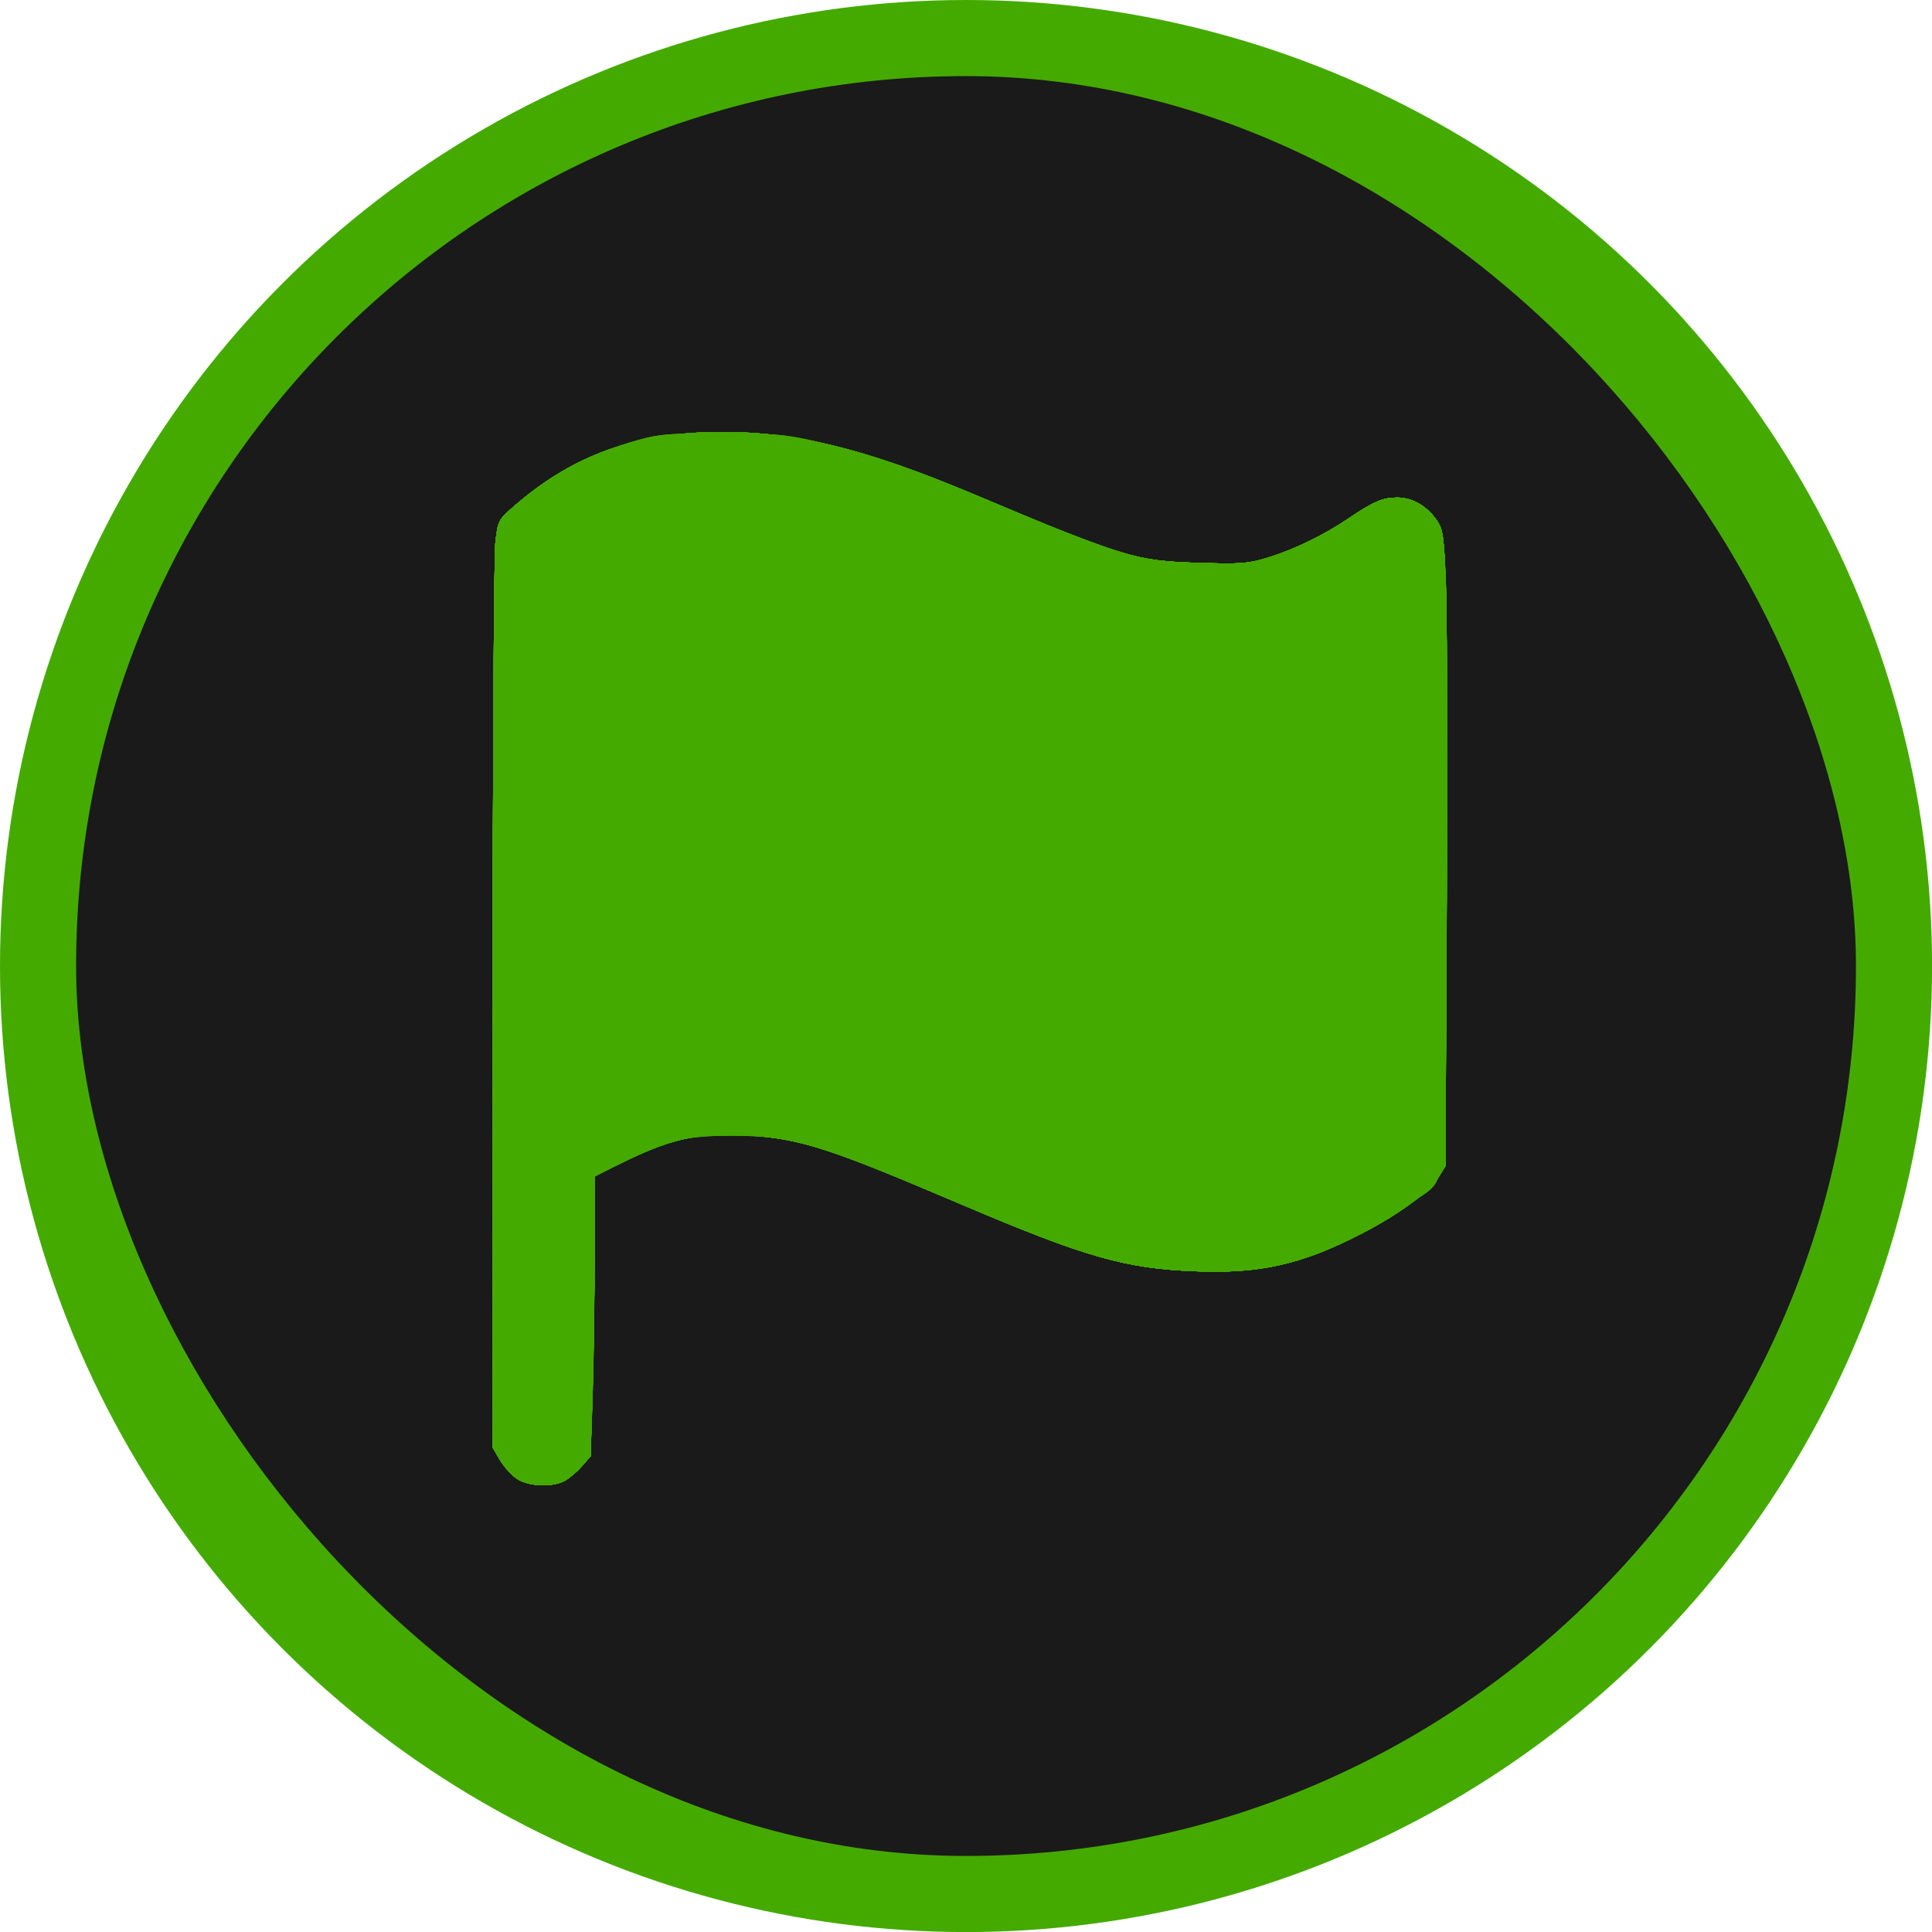 <?xml version="1.0" encoding="UTF-8" standalone="no"?>
<!-- Uploaded to: SVG Repo, www.svgrepo.com, Transformed by: SVG Repo Mixer Tools -->

<svg
   width="868.396"
   height="868.396"
   viewBox="-3.6 -3.6 33.867 33.867"
   fill="none"
   version="1.1"
   id="svg1"
   xmlns="http://www.w3.org/2000/svg"
   xmlns:svg="http://www.w3.org/2000/svg">
  <defs
     id="defs1" />
  <circle
     style="fill:#44aa00;fill-opacity:1;stroke-width:2.643"
     id="path21"
     cx="13.334"
     cy="13.334"
     r="16.934" />
  <g
     id="SVGRepo_bgCarrier"
     stroke-width="0"
     style="fill:#1a1a1a"
     transform="translate(1.334,1.334)">
    <rect
       x="-3.6"
       y="-3.6"
       width="31.2"
       height="31.2"
       rx="15.6"
       fill="#2563eb"
       strokewidth="0"
       id="rect1"
       style="fill:#1a1a1a" />
  </g>
  <g
     id="SVGRepo_iconCarrier"
     style="fill:#44aa00"
     transform="matrix(0.934,0,0,0.934,2.185,1.958)">
    <g
       id="Navigation / Flag"
       style="fill:#44aa00">
      <path
         style="fill:#44aa00;stroke-width:95.952"
         d="m 182.386,651.469 c -2.602,-1.666 -6.341,-5.776 -8.308,-9.133 l -3.577,-6.104 0.064,-212.276 c 0.035,-116.752 0.627,-217.15 1.317,-223.106 1.223,-10.574 1.419,-10.976 8.245,-16.968 17.225,-15.121 37.681,-26.08 60.586,-32.459 9.986,-2.781 14.98,-3.182 39.603,-3.179 23.737,0.003 30.452,0.506 42.625,3.196 30.797,6.806 49.385,13.304 101.613,35.521 16.152,6.871 36.959,14.848 46.237,17.727 15.592,4.838 18.588,5.287 39.531,5.922 20.427,0.62 23.697,0.373 33.171,-2.505 12.113,-3.679 27.38,-11.078 38.811,-18.809 12.105,-8.187 16.618,-10.127 23.556,-10.127 7.389,0 14.461,4.122 19.242,11.217 2.762,4.098 3.255,7.454 4.181,28.456 0.578,13.096 0.792,81.88 0.476,152.854 -0.661,148.574 1.009,133.501 -16.239,146.511 -11.589,8.741 -33.465,20.379 -48.103,25.591 -18.46,6.573 -33.383,8.594 -56.803,7.696 -33.973,-1.304 -52.456,-6.639 -114.871,-33.16 -68.277,-29.012 -78.167,-31.937 -108.369,-32.05 -21.977,-0.083 -32.243,2.472 -53.101,13.216 l -12.643,6.512 -0.004,39.95 c -0.002,21.973 -0.434,52.24 -0.959,67.261 l -0.954,27.311 -4.313,4.912 c -2.372,2.702 -6.135,5.855 -8.362,7.006 -6.005,3.105 -17.01,2.627 -22.65,-0.985 z"
         id="path2"
         transform="matrix(0.039,0,0,0.039,-3.6,-3.6)" />
      <path
         style="fill:#44aa00;stroke-width:95.952"
         d="m 182.386,651.469 c -2.602,-1.666 -6.341,-5.776 -8.308,-9.133 l -3.577,-6.104 0.064,-212.276 c 0.035,-116.752 0.627,-217.15 1.317,-223.106 1.223,-10.574 1.419,-10.976 8.245,-16.968 17.225,-15.121 37.681,-26.08 60.586,-32.459 9.986,-2.781 14.98,-3.182 39.603,-3.179 23.737,0.003 30.452,0.506 42.625,3.196 30.797,6.806 49.385,13.304 101.613,35.521 16.152,6.871 36.959,14.848 46.237,17.727 15.592,4.838 18.588,5.287 39.531,5.922 20.429,0.62 23.702,0.373 33.233,-2.51 12.356,-3.737 26.877,-10.762 38.466,-18.607 12.391,-8.388 16.86,-10.324 23.838,-10.324 7.389,0 14.461,4.122 19.242,11.217 2.762,4.098 3.255,7.454 4.181,28.456 0.578,13.096 0.792,81.88 0.476,152.854 -0.661,148.481 1.017,133.288 -16.17,146.393 -11.489,8.761 -33.37,20.438 -48.173,25.708 -18.46,6.573 -33.383,8.594 -56.803,7.696 -33.973,-1.304 -52.456,-6.639 -114.871,-33.16 -68.277,-29.012 -78.167,-31.937 -108.369,-32.05 -21.977,-0.083 -32.243,2.472 -53.101,13.216 l -12.643,6.512 -0.004,39.95 c -0.002,21.973 -0.434,52.24 -0.959,67.261 l -0.954,27.311 -4.313,4.912 c -2.372,2.702 -6.135,5.855 -8.362,7.006 -6.005,3.105 -17.01,2.627 -22.65,-0.985 z"
         id="path3"
         transform="matrix(0.039,0,0,0.039,-3.6,-3.6)" />
      <path
         style="fill:#44aa00;stroke-width:95.952"
         d="m 182.386,651.469 c -2.602,-1.666 -6.341,-5.776 -8.308,-9.133 l -3.577,-6.104 0.064,-212.276 c 0.035,-116.752 0.623,-217.114 1.308,-223.028 1.213,-10.476 1.424,-10.911 8.245,-16.936 26.674,-23.564 55.265,-34.784 92.251,-36.205 39.644,-1.523 74.502,6.518 130.325,30.063 71.261,30.056 76.99,31.799 107.628,32.747 20.449,0.632 23.692,0.389 33.233,-2.497 12.356,-3.737 26.877,-10.762 38.466,-18.607 12.391,-8.388 16.86,-10.324 23.838,-10.324 7.389,0 14.461,4.122 19.242,11.217 2.765,4.103 3.255,7.456 4.192,28.701 0.584,13.23 0.781,82.039 0.439,152.907 l -0.622,128.851 -3.262,5.277 c -4.294,6.948 -19.177,17.957 -36.266,26.826 -29.311,15.212 -49.191,19.765 -80.97,18.546 -33.435,-1.283 -53.062,-6.85 -110.536,-31.354 -66.734,-28.451 -79.202,-32.455 -106.235,-34.112 -21.241,-1.302 -34.876,1.581 -55.957,11.83 l -16.255,7.903 v 38.76 c 0,21.318 -0.431,51.642 -0.959,67.387 l -0.959,28.627 -4.313,4.912 c -2.372,2.702 -6.135,5.854 -8.361,7.006 -6.005,3.105 -17.01,2.627 -22.65,-0.985 z"
         id="path4"
         transform="matrix(0.039,0,0,0.039,-3.6,-3.6)" />
      <path
         style="fill:#44aa00;stroke-width:95.952"
         d="m 182.386,651.469 c -2.602,-1.666 -6.341,-5.776 -8.308,-9.133 l -3.577,-6.104 0.064,-212.276 c 0.035,-116.752 0.623,-217.114 1.308,-223.028 1.213,-10.476 1.424,-10.911 8.245,-16.936 26.674,-23.564 55.265,-34.784 92.251,-36.205 39.644,-1.523 74.502,6.518 130.325,30.063 71.261,30.056 76.99,31.799 107.628,32.747 20.449,0.632 23.692,0.389 33.233,-2.497 12.356,-3.737 26.877,-10.762 38.466,-18.607 12.391,-8.388 16.86,-10.324 23.838,-10.324 7.388,0 14.461,4.122 19.24,11.215 2.791,4.142 3.245,7.41 4.196,30.252 0.587,14.085 0.778,82.905 0.426,152.933 l -0.641,127.325 -3.247,5.253 c -4.28,6.926 -19.182,17.943 -36.251,26.801 -29.311,15.212 -49.191,19.765 -80.97,18.546 -33.415,-1.282 -53.014,-6.862 -111.259,-31.674 -66.021,-28.125 -78.559,-32.14 -105.512,-33.792 -21.241,-1.302 -34.876,1.581 -55.957,11.83 l -16.255,7.903 v 36.592 c 0,20.125 -0.432,50.45 -0.959,67.387 l -0.959,30.795 -4.313,4.912 c -2.372,2.702 -6.134,5.854 -8.361,7.005 -6.005,3.105 -17.01,2.627 -22.65,-0.985 z"
         id="path5"
         transform="matrix(0.039,0,0,0.039,-3.6,-3.6)" />
      <path
         style="fill:#44aa00;stroke-width:95.952"
         d="m 182.386,651.469 c -2.602,-1.666 -6.341,-5.776 -8.308,-9.133 l -3.577,-6.104 0.064,-212.276 c 0.035,-116.752 0.623,-217.114 1.308,-223.028 1.213,-10.476 1.424,-10.911 8.245,-16.936 26.674,-23.564 55.265,-34.784 92.251,-36.205 39.521,-1.518 74.564,6.592 130.765,30.263 70.996,29.902 76.591,31.601 107.188,32.547 20.449,0.632 23.692,0.389 33.233,-2.497 12.356,-3.737 26.877,-10.762 38.466,-18.607 12.391,-8.388 16.86,-10.324 23.838,-10.324 7.388,0 14.461,4.122 19.24,11.215 2.791,4.142 3.245,7.41 4.196,30.252 0.587,14.085 0.778,82.905 0.426,152.933 l -0.641,127.325 -3.247,5.253 c -4.28,6.926 -19.182,17.943 -36.251,26.801 -29.311,15.212 -49.191,19.765 -80.97,18.546 -33.415,-1.282 -53.014,-6.862 -111.259,-31.674 -66.021,-28.125 -78.559,-32.14 -105.512,-33.792 -20.988,-1.286 -34.769,1.606 -55.957,11.743 l -16.255,7.777 v 36.698 c 0,20.184 -0.432,50.556 -0.959,67.493 l -0.959,30.795 -4.313,4.912 c -2.372,2.702 -6.134,5.854 -8.361,7.005 -6.005,3.105 -17.01,2.627 -22.65,-0.985 z"
         id="path6"
         transform="matrix(0.039,0,0,0.039,-3.6,-3.6)" />
      <path
         style="fill:#44aa00;stroke-width:95.952"
         d="m 182.386,651.469 c -2.602,-1.666 -6.341,-5.776 -8.308,-9.133 l -3.577,-6.104 0.064,-212.276 c 0.035,-116.752 0.623,-217.114 1.308,-223.028 1.213,-10.476 1.424,-10.911 8.245,-16.936 26.732,-23.615 55.483,-34.895 92.328,-36.225 39.697,-1.433 74.573,6.649 130.688,30.283 70.996,29.902 76.591,31.601 107.188,32.547 20.449,0.632 23.692,0.389 33.233,-2.497 12.356,-3.737 26.877,-10.762 38.466,-18.607 12.391,-8.388 16.86,-10.324 23.838,-10.324 7.388,0 14.461,4.122 19.24,11.215 2.791,4.142 3.245,7.41 4.196,30.252 0.587,14.085 0.778,82.905 0.426,152.933 l -0.641,127.325 -3.247,5.253 c -4.28,6.926 -19.182,17.943 -36.251,26.801 -29.311,15.212 -49.191,19.765 -80.97,18.546 -33.415,-1.282 -53.014,-6.862 -111.259,-31.674 -66.021,-28.125 -78.559,-32.14 -105.512,-33.792 -20.988,-1.286 -34.769,1.606 -55.957,11.743 l -16.255,7.777 v 36.698 c 0,20.184 -0.432,50.556 -0.959,67.493 l -0.959,30.795 -4.313,4.912 c -2.372,2.702 -6.134,5.854 -8.361,7.005 -6.005,3.105 -17.01,2.627 -22.65,-0.985 z"
         id="path7"
         transform="matrix(0.039,0,0,0.039,-3.6,-3.6)" />
      <path
         style="fill:#44aa00;stroke-width:95.952"
         d="m 182.386,651.469 c -2.602,-1.666 -6.341,-5.776 -8.308,-9.133 l -3.577,-6.104 0.064,-212.276 c 0.035,-116.752 0.623,-217.114 1.308,-223.028 1.213,-10.476 1.424,-10.911 8.245,-16.936 26.732,-23.615 55.483,-34.895 92.328,-36.225 39.697,-1.433 74.573,6.649 130.688,30.283 70.996,29.902 76.591,31.601 107.188,32.547 20.449,0.632 23.692,0.389 33.233,-2.497 12.356,-3.737 26.877,-10.762 38.466,-18.607 12.391,-8.388 16.86,-10.324 23.838,-10.324 7.388,0 14.461,4.122 19.24,11.215 2.791,4.142 3.245,7.41 4.196,30.252 0.587,14.085 0.778,82.905 0.426,152.933 l -0.641,127.325 -3.247,5.253 c -4.28,6.926 -19.182,17.943 -36.251,26.801 -29.311,15.212 -49.191,19.765 -80.97,18.546 -33.415,-1.282 -53.014,-6.862 -111.259,-31.674 -66.021,-28.125 -78.559,-32.14 -105.512,-33.792 -20.988,-1.286 -34.769,1.606 -55.957,11.743 l -16.255,7.777 v 36.698 c 0,20.184 -0.432,50.556 -0.959,67.493 l -0.959,30.795 -4.313,4.912 c -2.372,2.702 -6.134,5.854 -8.361,7.005 -6.005,3.105 -17.01,2.627 -22.65,-0.985 z"
         id="path8"
         transform="matrix(0.039,0,0,0.039,-3.6,-3.6)" />
      <path
         style="fill:#44aa00;stroke-width:95.952"
         d="m 182.386,651.469 c -2.602,-1.666 -6.341,-5.776 -8.308,-9.133 l -3.577,-6.104 0.064,-212.276 c 0.035,-116.752 0.623,-217.114 1.308,-223.028 1.213,-10.476 1.424,-10.911 8.245,-16.936 26.732,-23.615 55.483,-34.895 92.328,-36.225 39.697,-1.433 74.573,6.649 130.688,30.283 70.996,29.902 76.591,31.601 107.188,32.547 20.449,0.632 23.692,0.389 33.233,-2.497 12.356,-3.737 26.877,-10.762 38.466,-18.607 12.391,-8.388 16.86,-10.324 23.838,-10.324 7.388,0 14.461,4.122 19.24,11.215 2.791,4.142 3.245,7.41 4.196,30.252 0.587,14.085 0.778,82.905 0.426,152.933 l -0.641,127.325 -3.247,5.253 c -4.28,6.926 -19.182,17.943 -36.251,26.801 -29.311,15.212 -49.191,19.765 -80.97,18.546 -33.415,-1.282 -53.014,-6.862 -111.259,-31.674 -66.021,-28.125 -78.559,-32.14 -105.512,-33.792 -20.988,-1.286 -34.769,1.606 -55.957,11.743 l -16.255,7.777 v 36.698 c 0,20.184 -0.432,50.556 -0.959,67.493 l -0.959,30.795 -4.313,4.912 c -2.372,2.702 -6.134,5.854 -8.361,7.005 -6.005,3.105 -17.01,2.627 -22.65,-0.985 z"
         id="path9"
         transform="matrix(0.039,0,0,0.039,-3.6,-3.6)" />
      <path
         style="fill:#44aa00;stroke-width:95.952"
         d="m 182.386,651.469 c -2.602,-1.666 -6.341,-5.776 -8.308,-9.133 l -3.577,-6.104 0.064,-212.276 c 0.035,-116.752 0.623,-217.114 1.308,-223.028 1.213,-10.476 1.424,-10.911 8.245,-16.936 26.674,-23.564 55.265,-34.784 92.251,-36.205 39.521,-1.518 74.564,6.592 130.765,30.263 70.996,29.902 76.591,31.601 107.188,32.547 20.449,0.632 23.692,0.389 33.233,-2.497 12.356,-3.737 26.877,-10.762 38.466,-18.607 12.391,-8.388 16.86,-10.324 23.838,-10.324 7.388,0 14.461,4.122 19.24,11.215 2.791,4.142 3.245,7.41 4.196,30.252 0.587,14.085 0.778,82.905 0.426,152.933 l -0.641,127.325 -3.247,5.253 c -4.28,6.926 -19.182,17.943 -36.251,26.801 -29.311,15.212 -49.191,19.765 -80.97,18.546 -33.415,-1.282 -53.014,-6.862 -111.259,-31.674 -66.021,-28.125 -78.559,-32.14 -105.512,-33.792 -20.988,-1.286 -34.769,1.606 -55.957,11.743 l -16.255,7.777 v 36.698 c 0,20.184 -0.432,50.556 -0.959,67.493 l -0.959,30.795 -4.313,4.912 c -2.372,2.702 -6.134,5.854 -8.361,7.005 -6.005,3.105 -17.01,2.627 -22.65,-0.985 z"
         id="path10"
         transform="matrix(0.039,0,0,0.039,-3.6,-3.6)" />
      <path
         style="fill:#44aa00;stroke-width:95.952"
         d="m 182.386,651.469 c -2.602,-1.666 -6.341,-5.776 -8.308,-9.133 l -3.577,-6.104 0.064,-212.276 c 0.035,-116.752 0.623,-217.114 1.308,-223.028 1.213,-10.476 1.424,-10.911 8.245,-16.936 26.674,-23.564 55.265,-34.784 92.251,-36.205 39.521,-1.518 74.564,6.592 130.765,30.263 70.996,29.902 76.591,31.601 107.188,32.547 20.449,0.632 23.692,0.389 33.233,-2.497 12.356,-3.737 26.877,-10.762 38.466,-18.607 12.391,-8.388 16.86,-10.324 23.838,-10.324 7.388,0 14.461,4.122 19.24,11.215 2.791,4.142 3.245,7.41 4.196,30.252 0.587,14.085 0.778,82.905 0.426,152.933 l -0.641,127.325 -3.247,5.253 c -4.28,6.926 -19.182,17.943 -36.251,26.801 -29.311,15.212 -49.191,19.765 -80.97,18.546 -33.415,-1.282 -53.014,-6.862 -111.259,-31.674 -66.021,-28.125 -78.559,-32.14 -105.512,-33.792 -20.988,-1.286 -34.769,1.606 -55.957,11.743 l -16.255,7.777 v 36.698 c 0,20.184 -0.432,50.556 -0.959,67.493 l -0.959,30.795 -4.313,4.912 c -2.372,2.702 -6.134,5.854 -8.361,7.005 -6.005,3.105 -17.01,2.627 -22.65,-0.985 z"
         id="path11"
         transform="matrix(0.039,0,0,0.039,-3.6,-3.6)" />
      <path
         style="fill:#44aa00;stroke-width:95.952"
         d="m 182.386,651.469 c -2.602,-1.666 -6.341,-5.776 -8.308,-9.133 l -3.577,-6.104 0.064,-212.276 c 0.035,-116.752 0.623,-217.114 1.308,-223.028 1.213,-10.476 1.424,-10.911 8.245,-16.936 26.674,-23.564 55.265,-34.784 92.251,-36.205 39.521,-1.518 74.564,6.592 130.765,30.263 70.996,29.902 76.591,31.601 107.188,32.547 20.449,0.632 23.692,0.389 33.233,-2.497 12.356,-3.737 26.877,-10.762 38.466,-18.607 12.391,-8.388 16.86,-10.324 23.838,-10.324 7.388,0 14.461,4.122 19.24,11.215 2.791,4.142 3.245,7.41 4.196,30.252 0.587,14.085 0.778,82.905 0.426,152.933 l -0.641,127.325 -3.247,5.253 c -4.28,6.926 -19.182,17.943 -36.251,26.801 -29.311,15.212 -49.191,19.765 -80.97,18.546 -33.415,-1.282 -53.014,-6.862 -111.259,-31.674 -66.021,-28.125 -78.559,-32.14 -105.512,-33.792 -20.988,-1.286 -34.769,1.606 -55.957,11.743 l -16.255,7.777 v 36.698 c 0,20.184 -0.432,50.556 -0.959,67.493 l -0.959,30.795 -4.313,4.912 c -2.372,2.702 -6.134,5.854 -8.361,7.005 -6.005,3.105 -17.01,2.627 -22.65,-0.985 z"
         id="path12"
         transform="matrix(0.039,0,0,0.039,-3.6,-3.6)" />
      <path
         style="fill:#44aa00;stroke-width:95.952"
         d="m 182.386,651.469 c -2.602,-1.666 -6.341,-5.776 -8.308,-9.133 l -3.577,-6.104 0.064,-212.276 c 0.035,-116.752 0.623,-217.114 1.308,-223.028 1.213,-10.476 1.424,-10.911 8.245,-16.936 26.674,-23.564 55.265,-34.784 92.251,-36.205 39.521,-1.518 74.564,6.592 130.765,30.263 70.996,29.902 76.591,31.601 107.188,32.547 20.449,0.632 23.692,0.389 33.233,-2.497 12.356,-3.737 26.877,-10.762 38.466,-18.607 12.391,-8.388 16.86,-10.324 23.838,-10.324 7.388,0 14.461,4.122 19.24,11.215 2.791,4.142 3.245,7.41 4.196,30.252 0.587,14.085 0.778,82.905 0.426,152.933 l -0.641,127.325 -3.247,5.253 c -4.28,6.926 -19.182,17.943 -36.251,26.801 -29.311,15.212 -49.191,19.765 -80.97,18.546 -33.415,-1.282 -53.014,-6.862 -111.259,-31.674 -66.021,-28.125 -78.559,-32.14 -105.512,-33.792 -20.988,-1.286 -34.769,1.606 -55.957,11.743 l -16.255,7.777 v 36.698 c 0,20.184 -0.432,50.556 -0.959,67.493 l -0.959,30.795 -4.313,4.912 c -2.372,2.702 -6.134,5.854 -8.361,7.005 -6.005,3.105 -17.01,2.627 -22.65,-0.985 z"
         id="path13"
         transform="matrix(0.039,0,0,0.039,-3.6,-3.6)" />
    </g>
  </g>
</svg>
